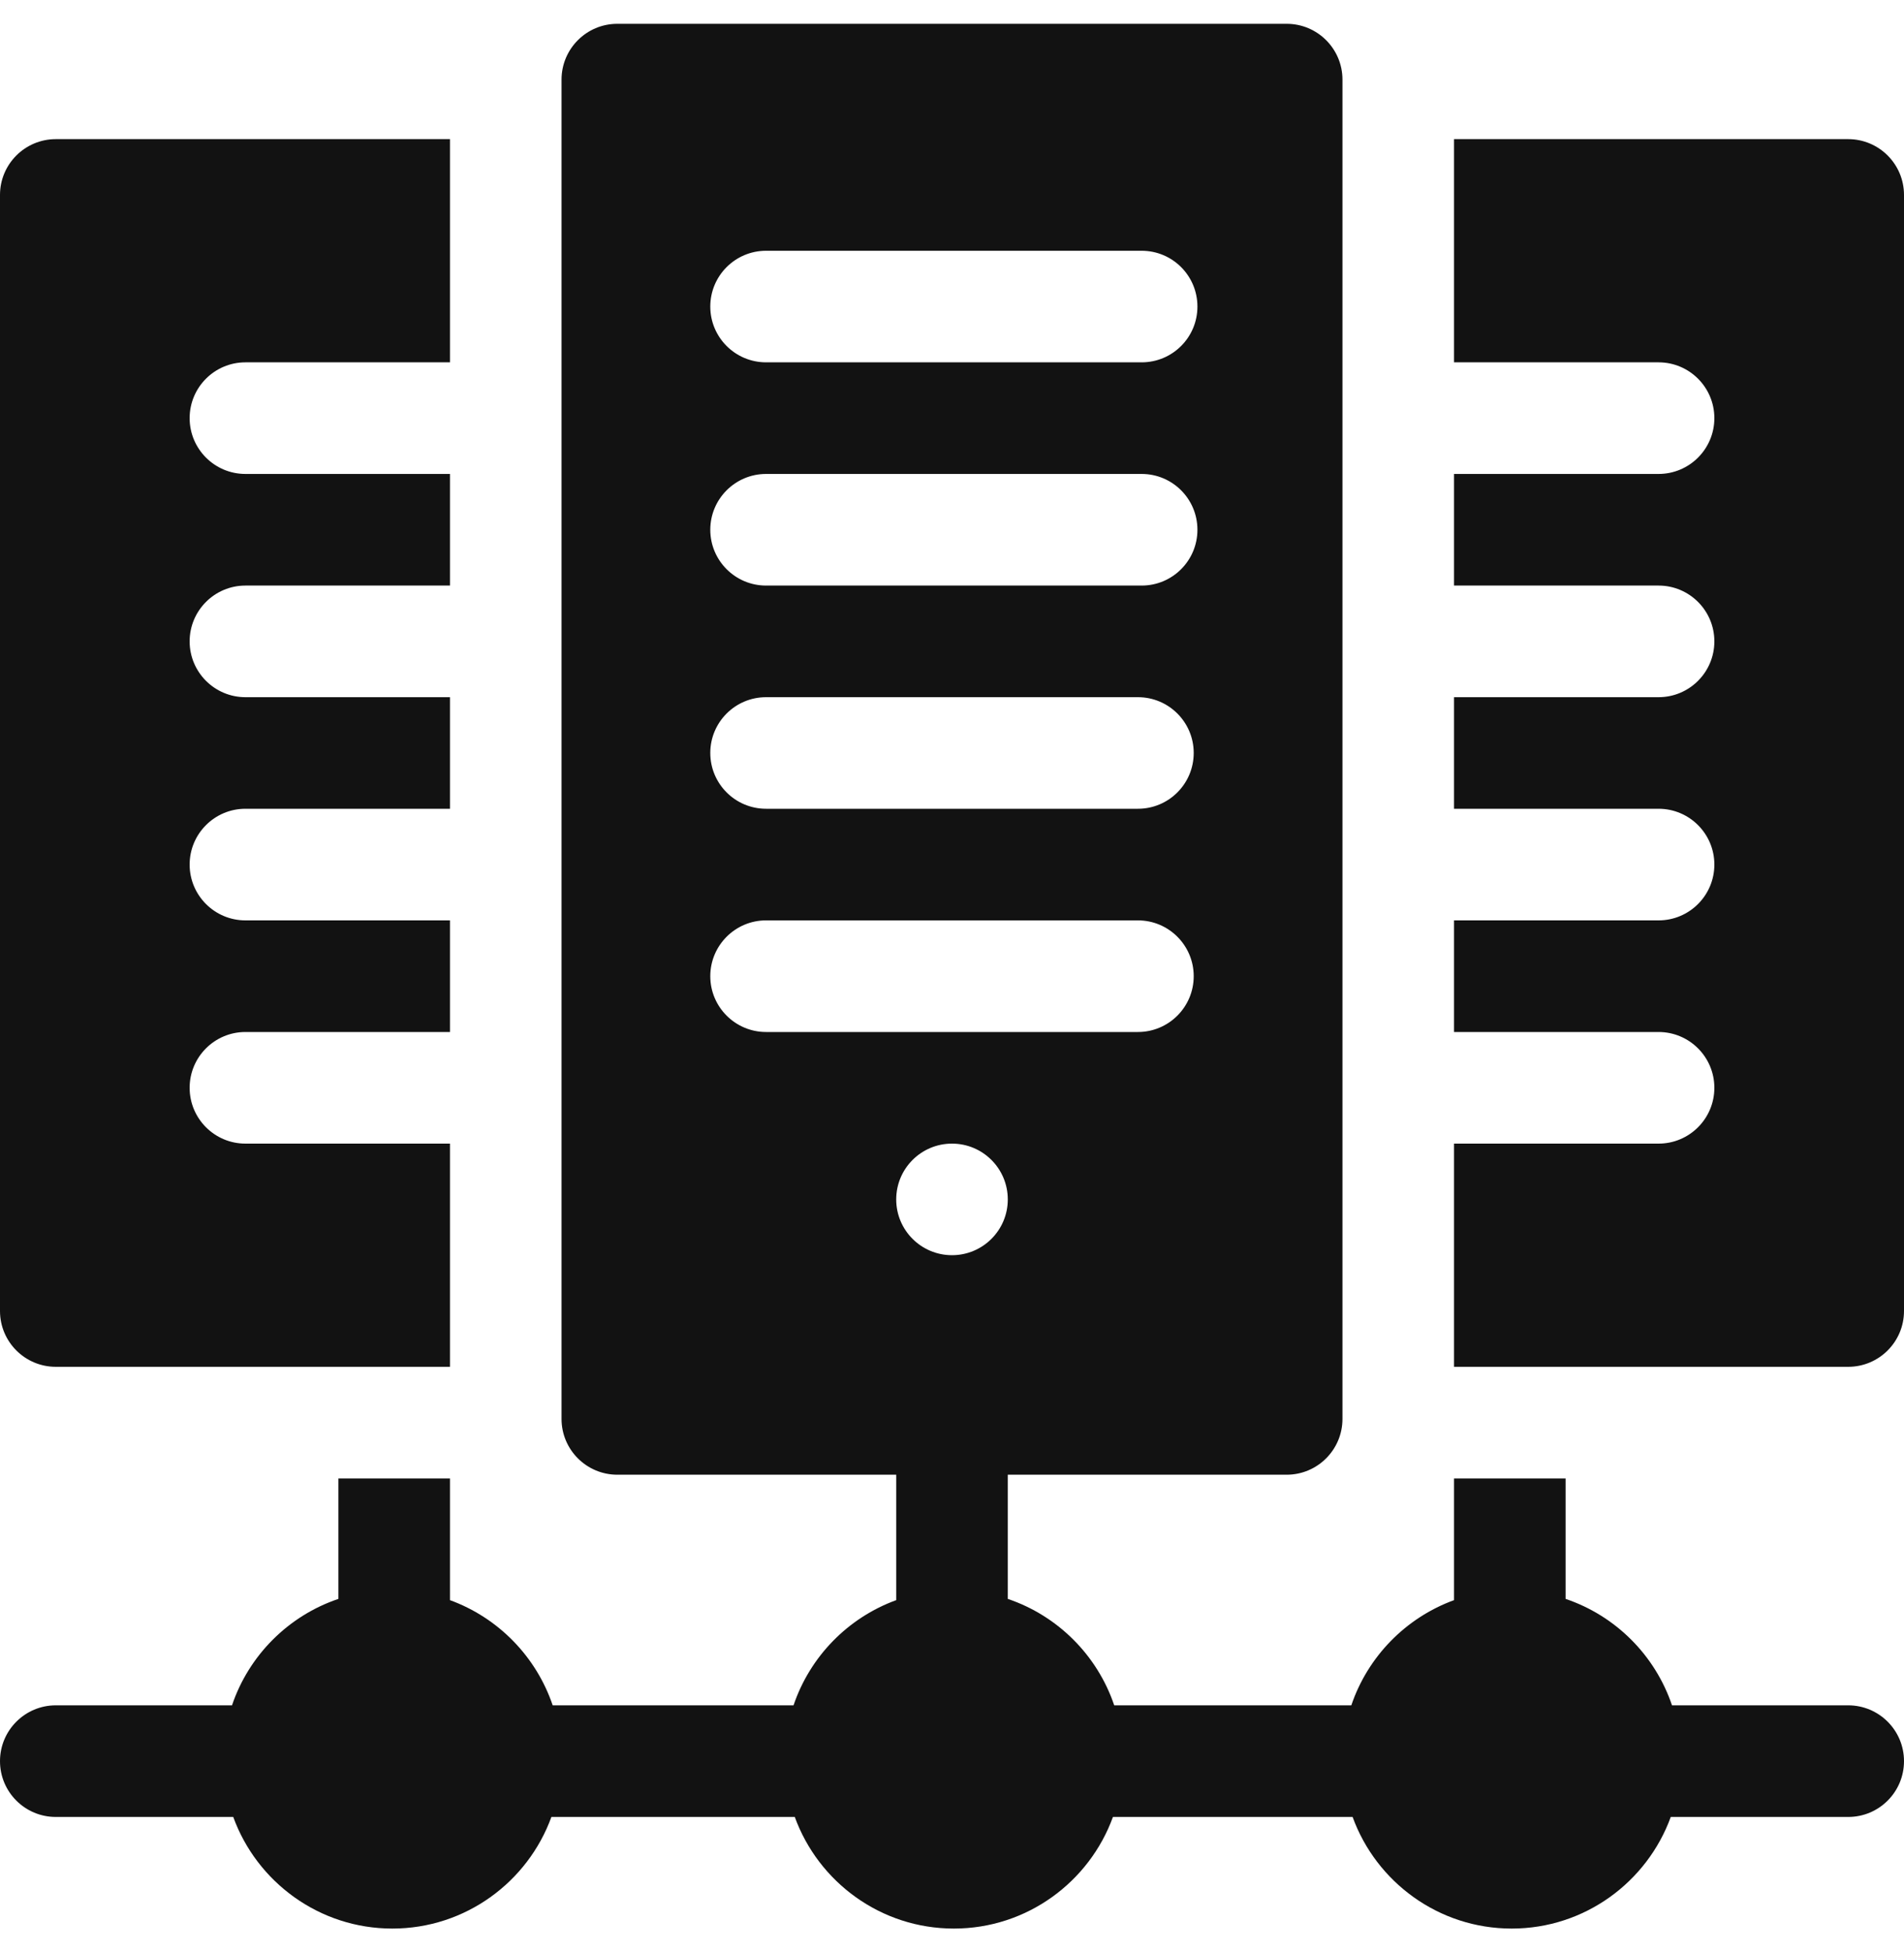 <svg width="40" height="41" viewBox="0 0 40 41" fill="none" xmlns="http://www.w3.org/2000/svg">
<g clip-path="url(#clip0_265_5070)">
<path d="M38.828 2.922H30.547V7.609H34.844C35.491 7.609 36.016 8.134 36.016 8.781C36.016 9.428 35.491 9.953 34.844 9.953H30.547V12.297H34.844C35.491 12.297 36.016 12.822 36.016 13.469C36.016 14.116 35.491 14.641 34.844 14.641H30.547V16.984H34.844C35.491 16.984 36.016 17.509 36.016 18.156C36.016 18.803 35.491 19.328 34.844 19.328H30.547V21.672H34.844C35.491 21.672 36.016 22.197 36.016 22.844C36.016 23.491 35.491 24.016 34.844 24.016H30.547V28.703H38.828C39.475 28.703 40 28.178 40 27.531V4.094C40 3.447 39.475 2.922 38.828 2.922Z" fill="#121212"/>
<path d="M1.172 28.703H9.453V24.016H5.156C4.509 24.016 3.984 23.491 3.984 22.844C3.984 22.197 4.509 21.672 5.156 21.672H9.453V19.328H5.156C4.509 19.328 3.984 18.803 3.984 18.156C3.984 17.509 4.509 16.984 5.156 16.984H9.453V14.641H5.156C4.509 14.641 3.984 14.116 3.984 13.469C3.984 12.822 4.509 12.297 5.156 12.297H9.453V9.953H5.156C4.509 9.953 3.984 9.428 3.984 8.781C3.984 8.134 4.509 7.609 5.156 7.609H9.453V2.922H1.172C0.525 2.922 0 3.447 0 4.094V27.531C0 28.178 0.525 28.703 1.172 28.703Z" fill="#121212"/>
<path d="M38.828 35.812H35.126C34.772 34.762 33.941 33.931 32.891 33.577V31.047H30.547V33.603C29.534 33.972 28.735 34.788 28.389 35.812H23.408C23.053 34.762 22.222 33.931 21.172 33.577V30.969H27.031C27.678 30.969 28.203 30.444 28.203 29.797V1.672C28.203 1.025 27.678 0.5 27.031 0.5H12.969C12.322 0.5 11.797 1.025 11.797 1.672V29.797C11.797 30.444 12.322 30.969 12.969 30.969H18.828V33.603C17.815 33.972 17.016 34.788 16.671 35.812H11.611C11.265 34.788 10.466 33.972 9.453 33.603V31.047H7.109V33.577C6.059 33.931 5.228 34.762 4.874 35.812H1.172C0.525 35.812 0 36.337 0 36.984C0 37.632 0.525 38.156 1.172 38.156H4.9C5.396 39.522 6.707 40.5 8.242 40.5C9.777 40.5 11.088 39.522 11.584 38.156H16.697C17.193 39.522 18.504 40.5 20.039 40.5C21.574 40.5 22.885 39.522 23.381 38.156H28.416C28.912 39.522 30.223 40.5 31.758 40.5C33.293 40.5 34.603 39.522 35.1 38.156H38.828C39.475 38.156 40 37.632 40 36.984C40 36.337 39.475 35.812 38.828 35.812ZM20 26.359C19.353 26.359 18.828 25.835 18.828 25.188C18.828 24.54 19.353 24.016 20 24.016C20.647 24.016 21.172 24.54 21.172 25.188C21.172 25.835 20.647 26.359 20 26.359ZM16.094 5.266H23.984C24.632 5.266 25.156 5.79 25.156 6.438C25.156 7.085 24.632 7.609 23.984 7.609H16.094C15.447 7.609 14.922 7.085 14.922 6.438C14.922 5.79 15.447 5.266 16.094 5.266ZM16.094 9.953H23.984C24.632 9.953 25.156 10.478 25.156 11.125C25.156 11.772 24.632 12.297 23.984 12.297H16.094C15.447 12.297 14.922 11.772 14.922 11.125C14.922 10.478 15.447 9.953 16.094 9.953ZM16.094 14.641H23.906C24.553 14.641 25.078 15.165 25.078 15.812C25.078 16.46 24.553 16.984 23.906 16.984H16.094C15.447 16.984 14.922 16.46 14.922 15.812C14.922 15.165 15.447 14.641 16.094 14.641ZM14.922 20.5C14.922 19.853 15.447 19.328 16.094 19.328H23.906C24.553 19.328 25.078 19.853 25.078 20.5C25.078 21.147 24.553 21.672 23.906 21.672H16.094C15.447 21.672 14.922 21.147 14.922 20.5Z" fill="#121212"/>
</g>
<defs>
<clipPath id="clip0_265_5070">
<rect width="40" height="40" fill="white" transform="translate(0 0.5)"/>
</clipPath>
</defs>
</svg>

